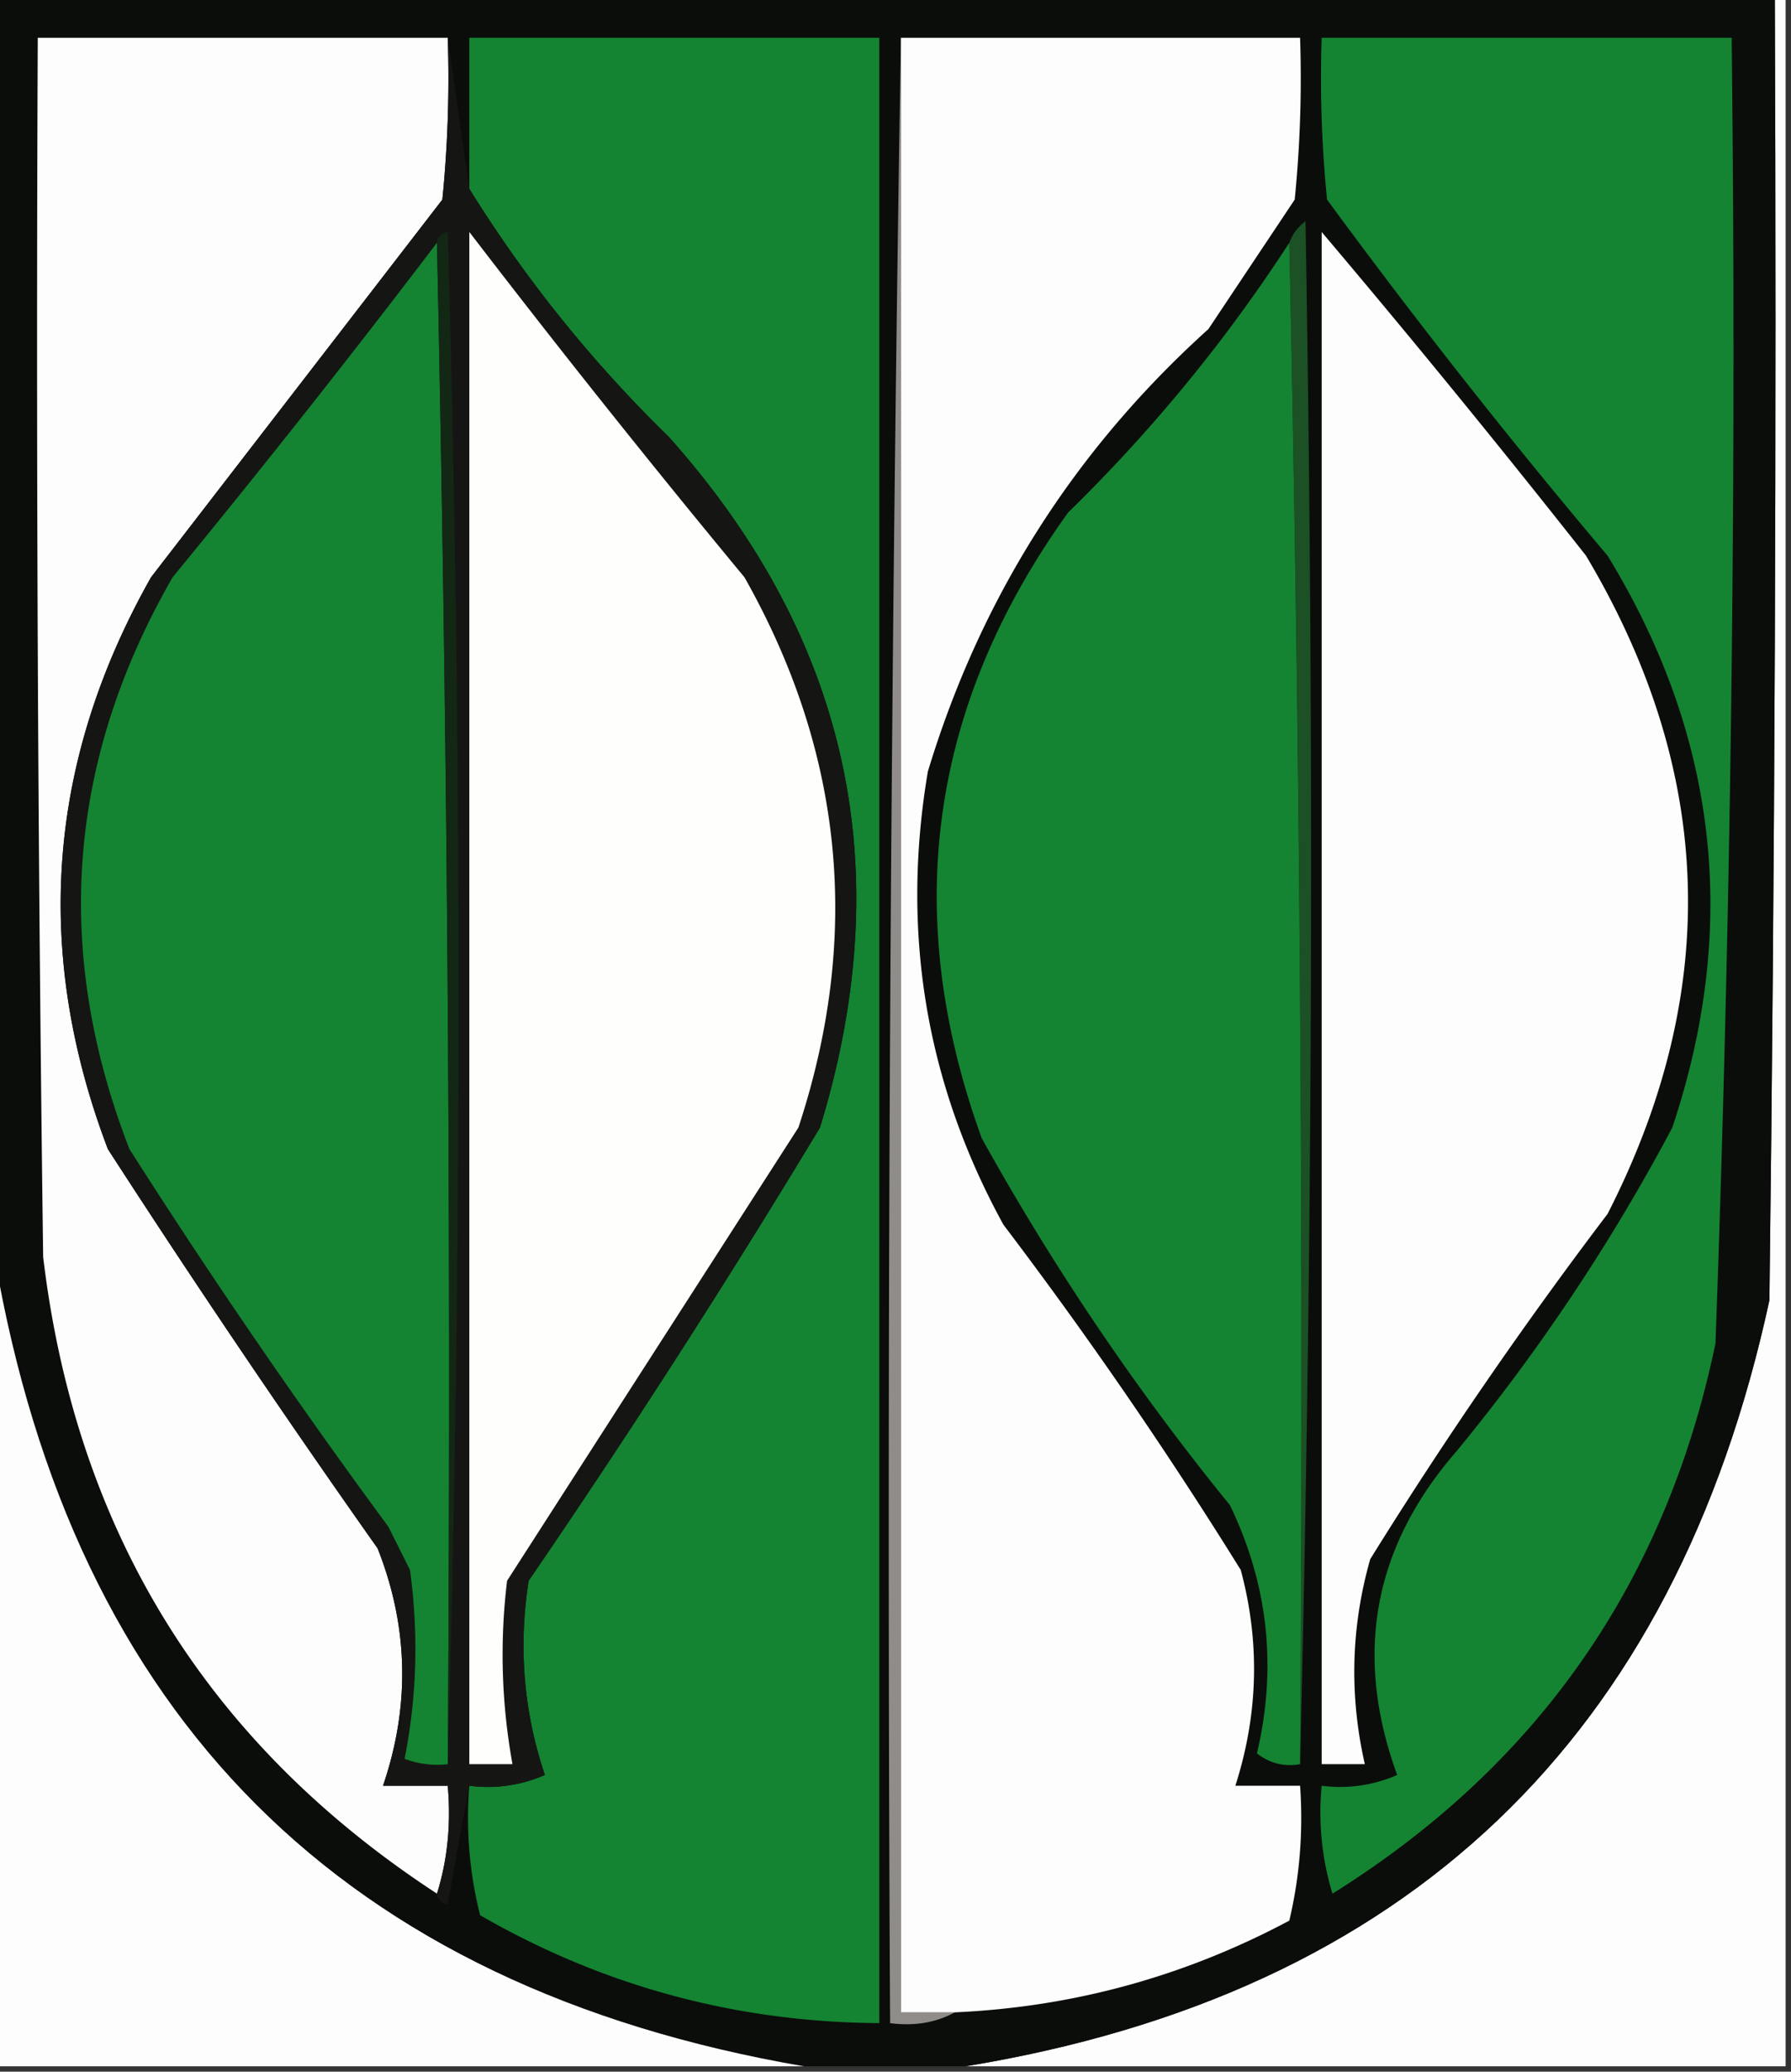 <svg xmlns="http://www.w3.org/2000/svg" width="166" height="192" style="shape-rendering:geometricPrecision;text-rendering:geometricPrecision;image-rendering:optimizeQuality;fill-rule:evenodd;clip-rule:evenodd"><rect width="100%" height="100%" fill="#333333" stroke="none"/><path style="opacity:1" fill="#fdfdfd" d="M164.5-.5h1v192h-76c40.881-6.712 65.714-30.378 74.5-71 .5-40.332.667-80.665.5-121z"/><path style="opacity:1" fill="#0b0d0b" d="M-.5-.5h165c.167 40.335 0 80.668-.5 121-8.786 40.622-33.619 64.288-74.5 71h-15c-42.68-7.346-67.68-32.346-75-75V-.5z"/><path style="opacity:1" fill="#fdfdfd" d="M41.5 3.5c.166 5.011 0 10.011-.5 15l-27 35c-9.622 17.04-10.955 34.707-4 53a1101.525 1101.525 0 0 0 25 37c2.863 7.244 3.03 14.577.5 22h6c.313 3.542-.02 6.875-1 10-21.295-13.906-33.462-33.573-36.5-59-.5-37.665-.667-75.332-.5-113h38z"/><path style="opacity:1" fill="#148432" d="M43.5 165.5a13.115 13.115 0 0 0 7-1c-1.966-5.849-2.466-11.849-1.5-18a870.992 870.992 0 0 0 27-42c7.342-23.958 2.675-45.291-14-64-7.14-6.963-13.306-14.63-18.5-23v-14h38v184c-13.25-.086-25.583-3.419-37-10a36.872 36.872 0 0 1-1-12z"/><path style="opacity:1" fill="#908c89" d="M83.5 3.5v183h5c-1.765.961-3.765 1.295-6 1a8464.6 8464.6 0 0 1 1-184z"/><path style="opacity:1" fill="#fdfdfd" d="M83.5 3.5h37a112.97 112.97 0 0 1-.5 15l-8 12c-12.451 11.23-21.118 24.896-26 41-2.52 14.892-.187 28.892 7 42a416.379 416.379 0 0 1 22 32c1.797 6.686 1.63 13.353-.5 20h6c.297 4.267-.036 8.434-1 12.5-9.706 5.176-20.04 8.01-31 8.5h-5V3.5z"/><path style="opacity:1" fill="#148432" d="M122.5 3.5h38c.465 40.368-.035 80.7-1.5 121-4.591 22.083-16.424 39.083-35.5 51a25.879 25.879 0 0 1-1-10 13.116 13.116 0 0 0 7-1c-4.058-11.125-2.225-21.125 5.5-30a179.895 179.895 0 0 0 20-30c6.22-18.617 4.22-36.284-6-53a616.784 616.784 0 0 1-26-33 112.97 112.97 0 0 1-.5-15z"/><path style="opacity:1" fill="#1b5125" d="M120.5 163.5c.332-47.17-.001-94.17-1-141 .283-.79.783-1.456 1.5-2a3411.7 3411.7 0 0 1-.5 143z"/><path style="opacity:1" fill="#148432" d="M119.5 22.5a4970.58 4970.58 0 0 1 1 141c-1.478.262-2.811-.071-4-1 1.88-7.982 1.046-15.649-2.5-23a232.996 232.996 0 0 1-23-34c-7.54-20.754-4.874-40.087 8-58 7.802-7.626 14.635-15.96 20.5-25z"/><path style="opacity:1" fill="#fefdfd" d="M122.5 21.5a1112.254 1112.254 0 0 1 24.5 30c11.901 19.98 12.568 40.314 2 61a416.379 416.379 0 0 0-22 32c-1.784 6.277-1.951 12.611-.5 19h-4v-142z"/><path style="opacity:1" fill="#151614" d="m41.5 3.5 2 14c5.194 8.37 11.36 16.037 18.5 23 16.675 18.709 21.342 40.042 14 64a870.992 870.992 0 0 1-27 42c-.966 6.151-.466 12.151 1.5 18a13.115 13.115 0 0 1-7 1 809.596 809.596 0 0 0-2 11c-.607-.124-.94-.457-1-1 .98-3.125 1.313-6.458 1-10h-6c2.53-7.423 2.363-14.756-.5-22a1101.525 1101.525 0 0 1-25-37c-6.955-18.293-5.622-35.96 4-53l27-35c.5-4.989.666-9.989.5-15z"/><path style="opacity:1" fill="#fefefd" d="M43.5 21.5a1099.755 1099.755 0 0 0 25.5 32c9.185 16.254 10.852 33.254 5 51l-27 42a56.723 56.723 0 0 0 .5 17h-4v-142z"/><path style="opacity:1" fill="#148432" d="M40.5 22.5c.999 46.83 1.332 93.83 1 141a8.43 8.43 0 0 1-4-.5c1.14-5.75 1.307-11.584.5-17.5l-2-4a628.963 628.963 0 0 1-24-35c-7.112-18.319-5.779-35.986 4-53a1060.183 1060.183 0 0 0 24.5-31z"/><path style="opacity:1" fill="#132715" d="M40.5 22.5c.06-.543.393-.876 1-1a2525.41 2525.41 0 0 1 0 142c.332-47.17-.001-94.17-1-141z"/><path style="opacity:1" fill="#fdfdfd" d="M-.5 116.5c7.32 42.654 32.32 67.654 75 75h-75v-75z"/></svg>